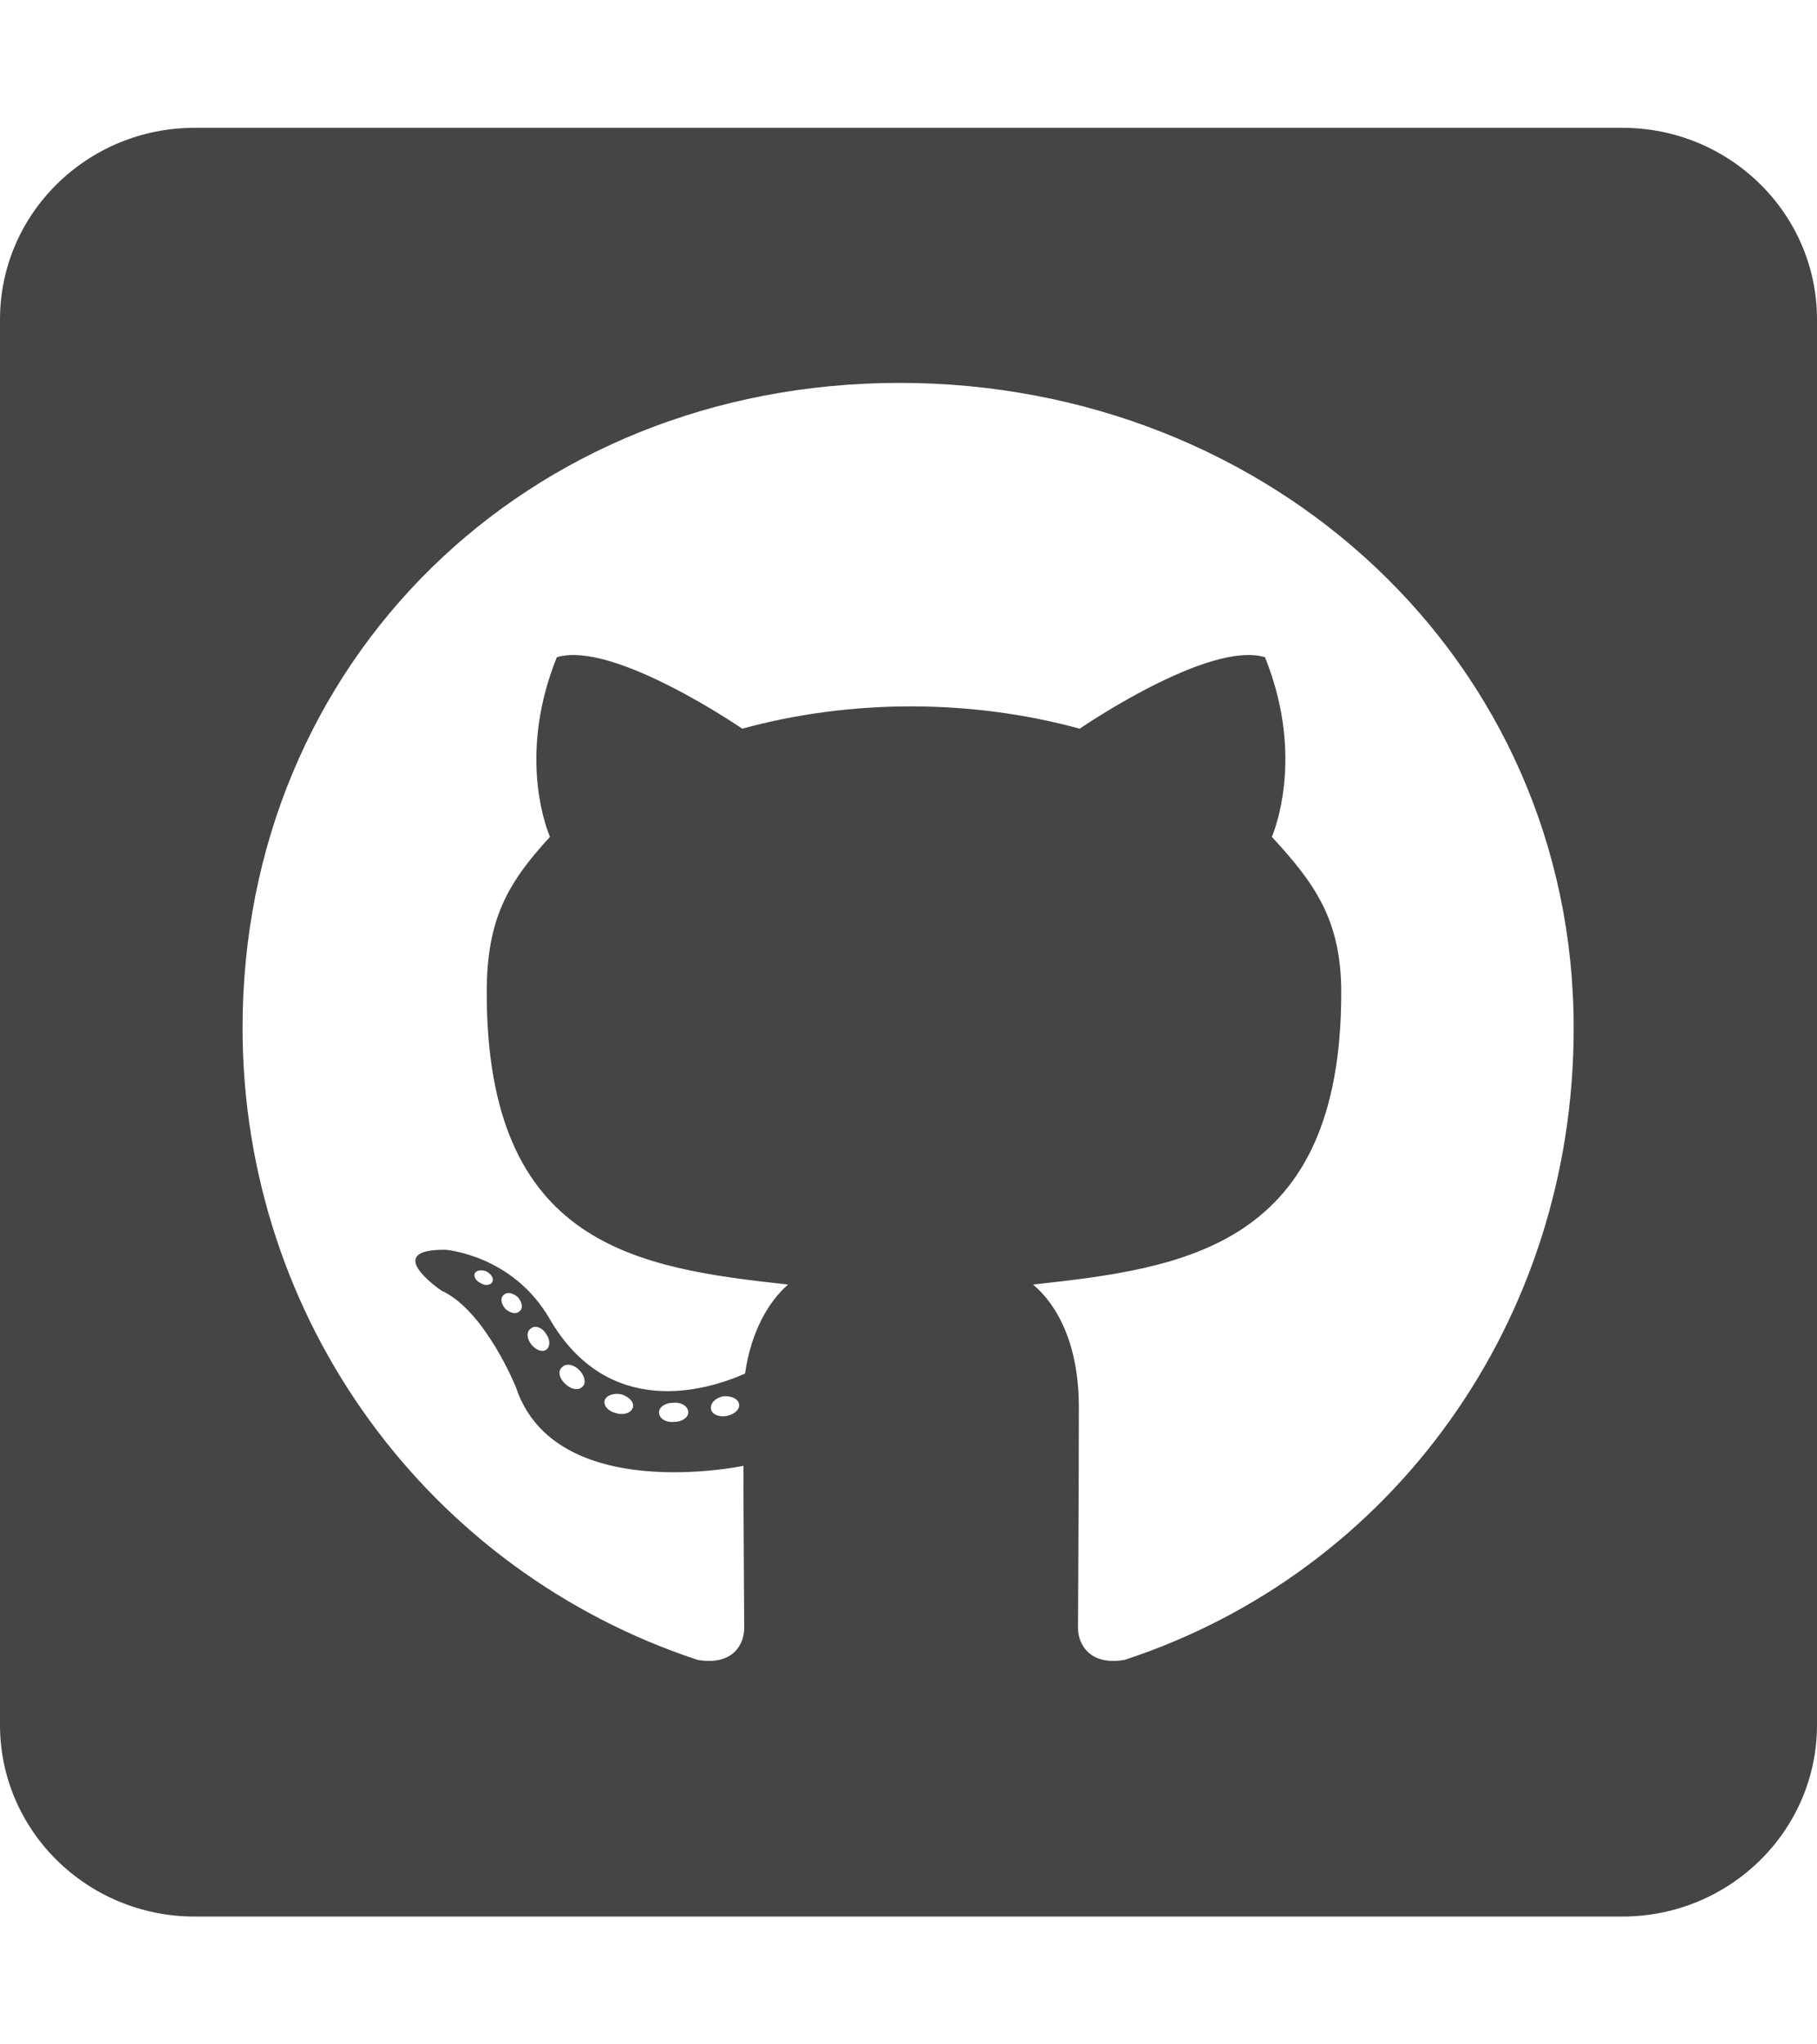 <svg width="24" height="27" viewBox="0 0 24 27" fill="none" xmlns="http://www.w3.org/2000/svg">
<path d="M21.429 1.688H2.571C1.152 1.688 0 2.821 0 4.219V22.781C0 24.179 1.152 25.312 2.571 25.312H21.429C22.848 25.312 24 24.179 24 22.781V4.219C24 2.821 22.848 1.688 21.429 1.688ZM14.855 21.922C14.405 22.001 14.239 21.727 14.239 21.5C14.239 21.215 14.25 19.76 14.25 18.584C14.25 17.761 13.971 17.239 13.645 16.965C15.627 16.748 17.716 16.48 17.716 13.11C17.716 12.15 17.368 11.67 16.8 11.053C16.891 10.826 17.196 9.893 16.709 8.68C15.964 8.453 14.261 9.624 14.261 9.624C13.554 9.429 12.787 9.329 12.032 9.329C11.277 9.329 10.511 9.429 9.804 9.624C9.804 9.624 8.1 8.453 7.355 8.68C6.868 9.888 7.168 10.821 7.264 11.053C6.696 11.67 6.429 12.15 6.429 13.11C6.429 16.464 8.427 16.748 10.409 16.965C10.152 17.191 9.921 17.582 9.841 18.141C9.332 18.367 8.03 18.758 7.254 17.408C6.766 16.574 5.888 16.506 5.888 16.506C5.02 16.495 5.829 17.044 5.829 17.044C6.407 17.307 6.814 18.32 6.814 18.32C7.334 19.886 9.82 19.359 9.82 19.359C9.82 20.092 9.83 21.284 9.83 21.5C9.83 21.727 9.67 22.001 9.214 21.922C5.679 20.756 3.204 17.445 3.204 13.574C3.204 8.733 6.964 5.057 11.882 5.057C16.8 5.057 20.786 8.733 20.786 13.574C20.791 17.445 18.391 20.762 14.855 21.922ZM9.6 18.7C9.498 18.721 9.402 18.678 9.391 18.61C9.38 18.531 9.45 18.462 9.552 18.441C9.654 18.431 9.75 18.473 9.761 18.541C9.777 18.61 9.707 18.678 9.6 18.7ZM9.091 18.652C9.091 18.721 9.011 18.779 8.904 18.779C8.786 18.789 8.705 18.731 8.705 18.652C8.705 18.584 8.786 18.526 8.893 18.526C8.995 18.515 9.091 18.573 9.091 18.652ZM8.357 18.594C8.336 18.663 8.229 18.694 8.137 18.663C8.036 18.642 7.966 18.562 7.987 18.494C8.009 18.425 8.116 18.394 8.207 18.415C8.314 18.447 8.384 18.526 8.357 18.594ZM7.698 18.309C7.65 18.367 7.548 18.357 7.468 18.278C7.388 18.209 7.366 18.109 7.42 18.061C7.468 18.003 7.57 18.014 7.65 18.093C7.72 18.162 7.746 18.267 7.698 18.309ZM7.211 17.829C7.162 17.861 7.071 17.829 7.013 17.75C6.954 17.671 6.954 17.582 7.013 17.545C7.071 17.497 7.162 17.534 7.211 17.613C7.27 17.692 7.27 17.787 7.211 17.829ZM6.862 17.318C6.814 17.365 6.734 17.339 6.675 17.286C6.616 17.218 6.605 17.139 6.654 17.102C6.702 17.054 6.782 17.081 6.841 17.133C6.9 17.202 6.911 17.281 6.862 17.318ZM6.504 16.928C6.482 16.975 6.412 16.986 6.354 16.949C6.284 16.917 6.252 16.859 6.273 16.812C6.295 16.78 6.354 16.764 6.423 16.791C6.493 16.828 6.525 16.886 6.504 16.928Z" fill="#454545"/>
</svg>
